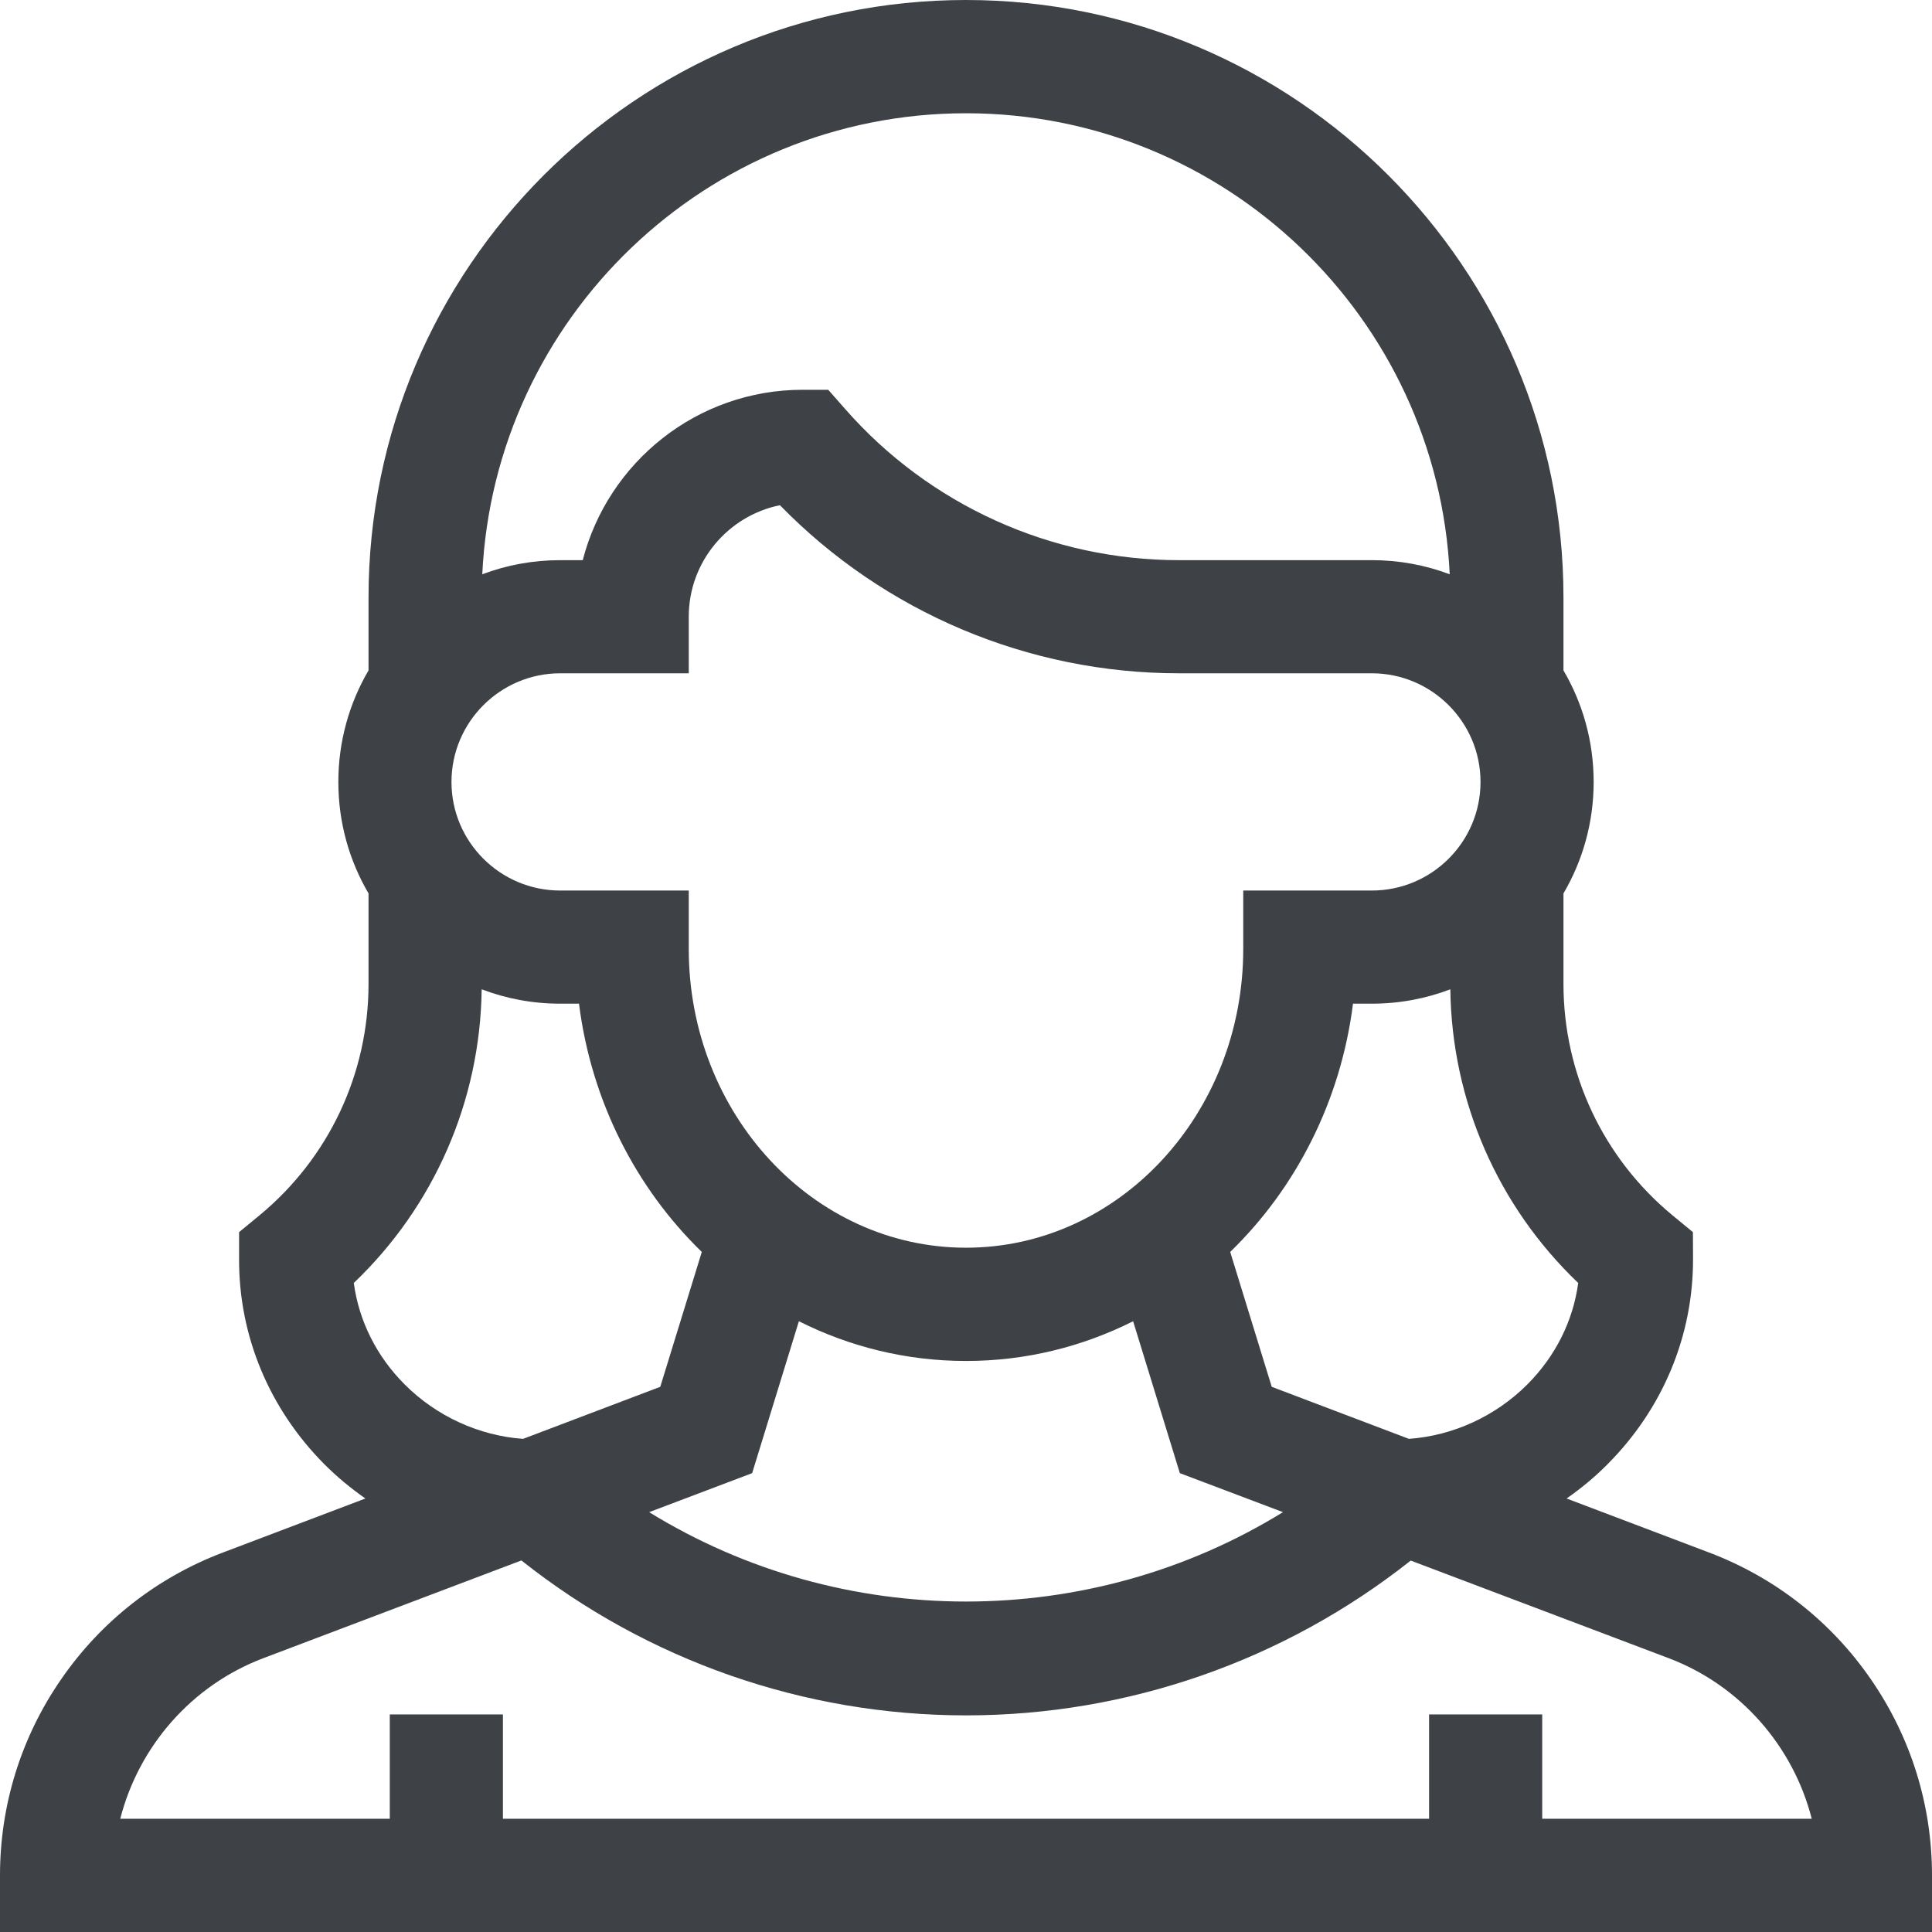<svg width="16" height="16" viewBox="0 0 16 16" fill="none" xmlns="http://www.w3.org/2000/svg">
<g clip-path="url(#clip0_14588_12887)">
<path d="M15.493 13.906C15.162 13.426 14.698 13.063 14.153 12.857L12.974 12.41C13.094 12.326 13.208 12.232 13.312 12.127C13.771 11.667 14.023 11.062 14.021 10.424L14.02 10.204L13.85 10.064C13.277 9.59 12.948 8.892 12.948 8.148V7.399C13.107 7.128 13.198 6.812 13.198 6.476C13.198 6.139 13.107 5.823 12.948 5.552V4.948C12.948 2.22 10.728 0 8 0C5.272 0 3.052 2.22 3.052 4.948V5.552C2.893 5.823 2.802 6.139 2.802 6.476C2.802 6.812 2.893 7.128 3.052 7.399V8.148C3.052 8.892 2.723 9.59 2.15 10.064L1.98 10.204L1.98 10.424C1.977 11.062 2.229 11.667 2.688 12.128C2.792 12.232 2.906 12.326 3.026 12.41L1.847 12.857C1.302 13.063 0.838 13.426 0.507 13.906C0.175 14.386 0 14.948 0 15.531V16H16V15.531C16 14.948 15.825 14.386 15.493 13.906ZM4.639 7.375C4.143 7.375 3.739 6.972 3.739 6.476C3.739 5.98 4.143 5.576 4.639 5.576H5.704V5.107C5.704 4.652 6.029 4.271 6.459 4.184C7.325 5.072 8.516 5.576 9.763 5.576H11.361C11.857 5.576 12.261 5.98 12.261 6.476C12.261 6.972 11.857 7.375 11.361 7.375H10.296V7.859C10.296 9.224 9.266 10.333 8 10.333C6.734 10.333 5.704 9.224 5.704 7.859V7.375H4.639ZM6.616 10.942C7.036 11.153 7.505 11.271 8 11.271C8.495 11.271 8.964 11.153 9.384 10.942L9.771 12.2L10.625 12.523C9.024 13.51 6.977 13.51 5.376 12.523L6.229 12.2L6.616 10.942ZM13.07 10.625C13.028 10.938 12.882 11.232 12.648 11.466C12.385 11.729 12.033 11.89 11.668 11.916L10.532 11.485L10.188 10.368C10.731 9.841 11.103 9.121 11.205 8.312H11.361C11.59 8.312 11.809 8.27 12.011 8.193C12.023 9.119 12.405 9.99 13.07 10.625ZM8 0.938C10.147 0.938 11.905 2.633 12.006 4.756C11.805 4.68 11.588 4.639 11.361 4.639H9.763C8.705 4.639 7.697 4.183 6.999 3.387L6.859 3.228H6.647C5.772 3.228 5.035 3.828 4.826 4.639H4.639C4.412 4.639 4.195 4.68 3.994 4.756C4.095 2.633 5.853 0.938 8 0.938ZM3.352 11.466C3.118 11.232 2.972 10.938 2.93 10.625C3.595 9.99 3.977 9.119 3.989 8.193C4.191 8.27 4.41 8.312 4.639 8.312H4.795C4.897 9.121 5.269 9.841 5.812 10.368L5.468 11.485L4.332 11.916C3.967 11.89 3.615 11.729 3.352 11.466ZM12.772 15.062V14.198H11.835V15.062H4.165V14.198H3.228V15.062H0.996C1.149 14.463 1.586 13.958 2.179 13.733L4.318 12.923C5.363 13.752 6.66 14.206 8 14.206H8.001C9.34 14.206 10.636 13.753 11.683 12.924L13.821 13.733C14.414 13.958 14.851 14.463 15.004 15.062H12.772V15.062Z" fill="#3E4247"/>
</g>
<defs>
<clipPath id="clip0_14588_12887">
<rect width="16" height="16" fill="white"/>
</clipPath>
</defs>
</svg>
